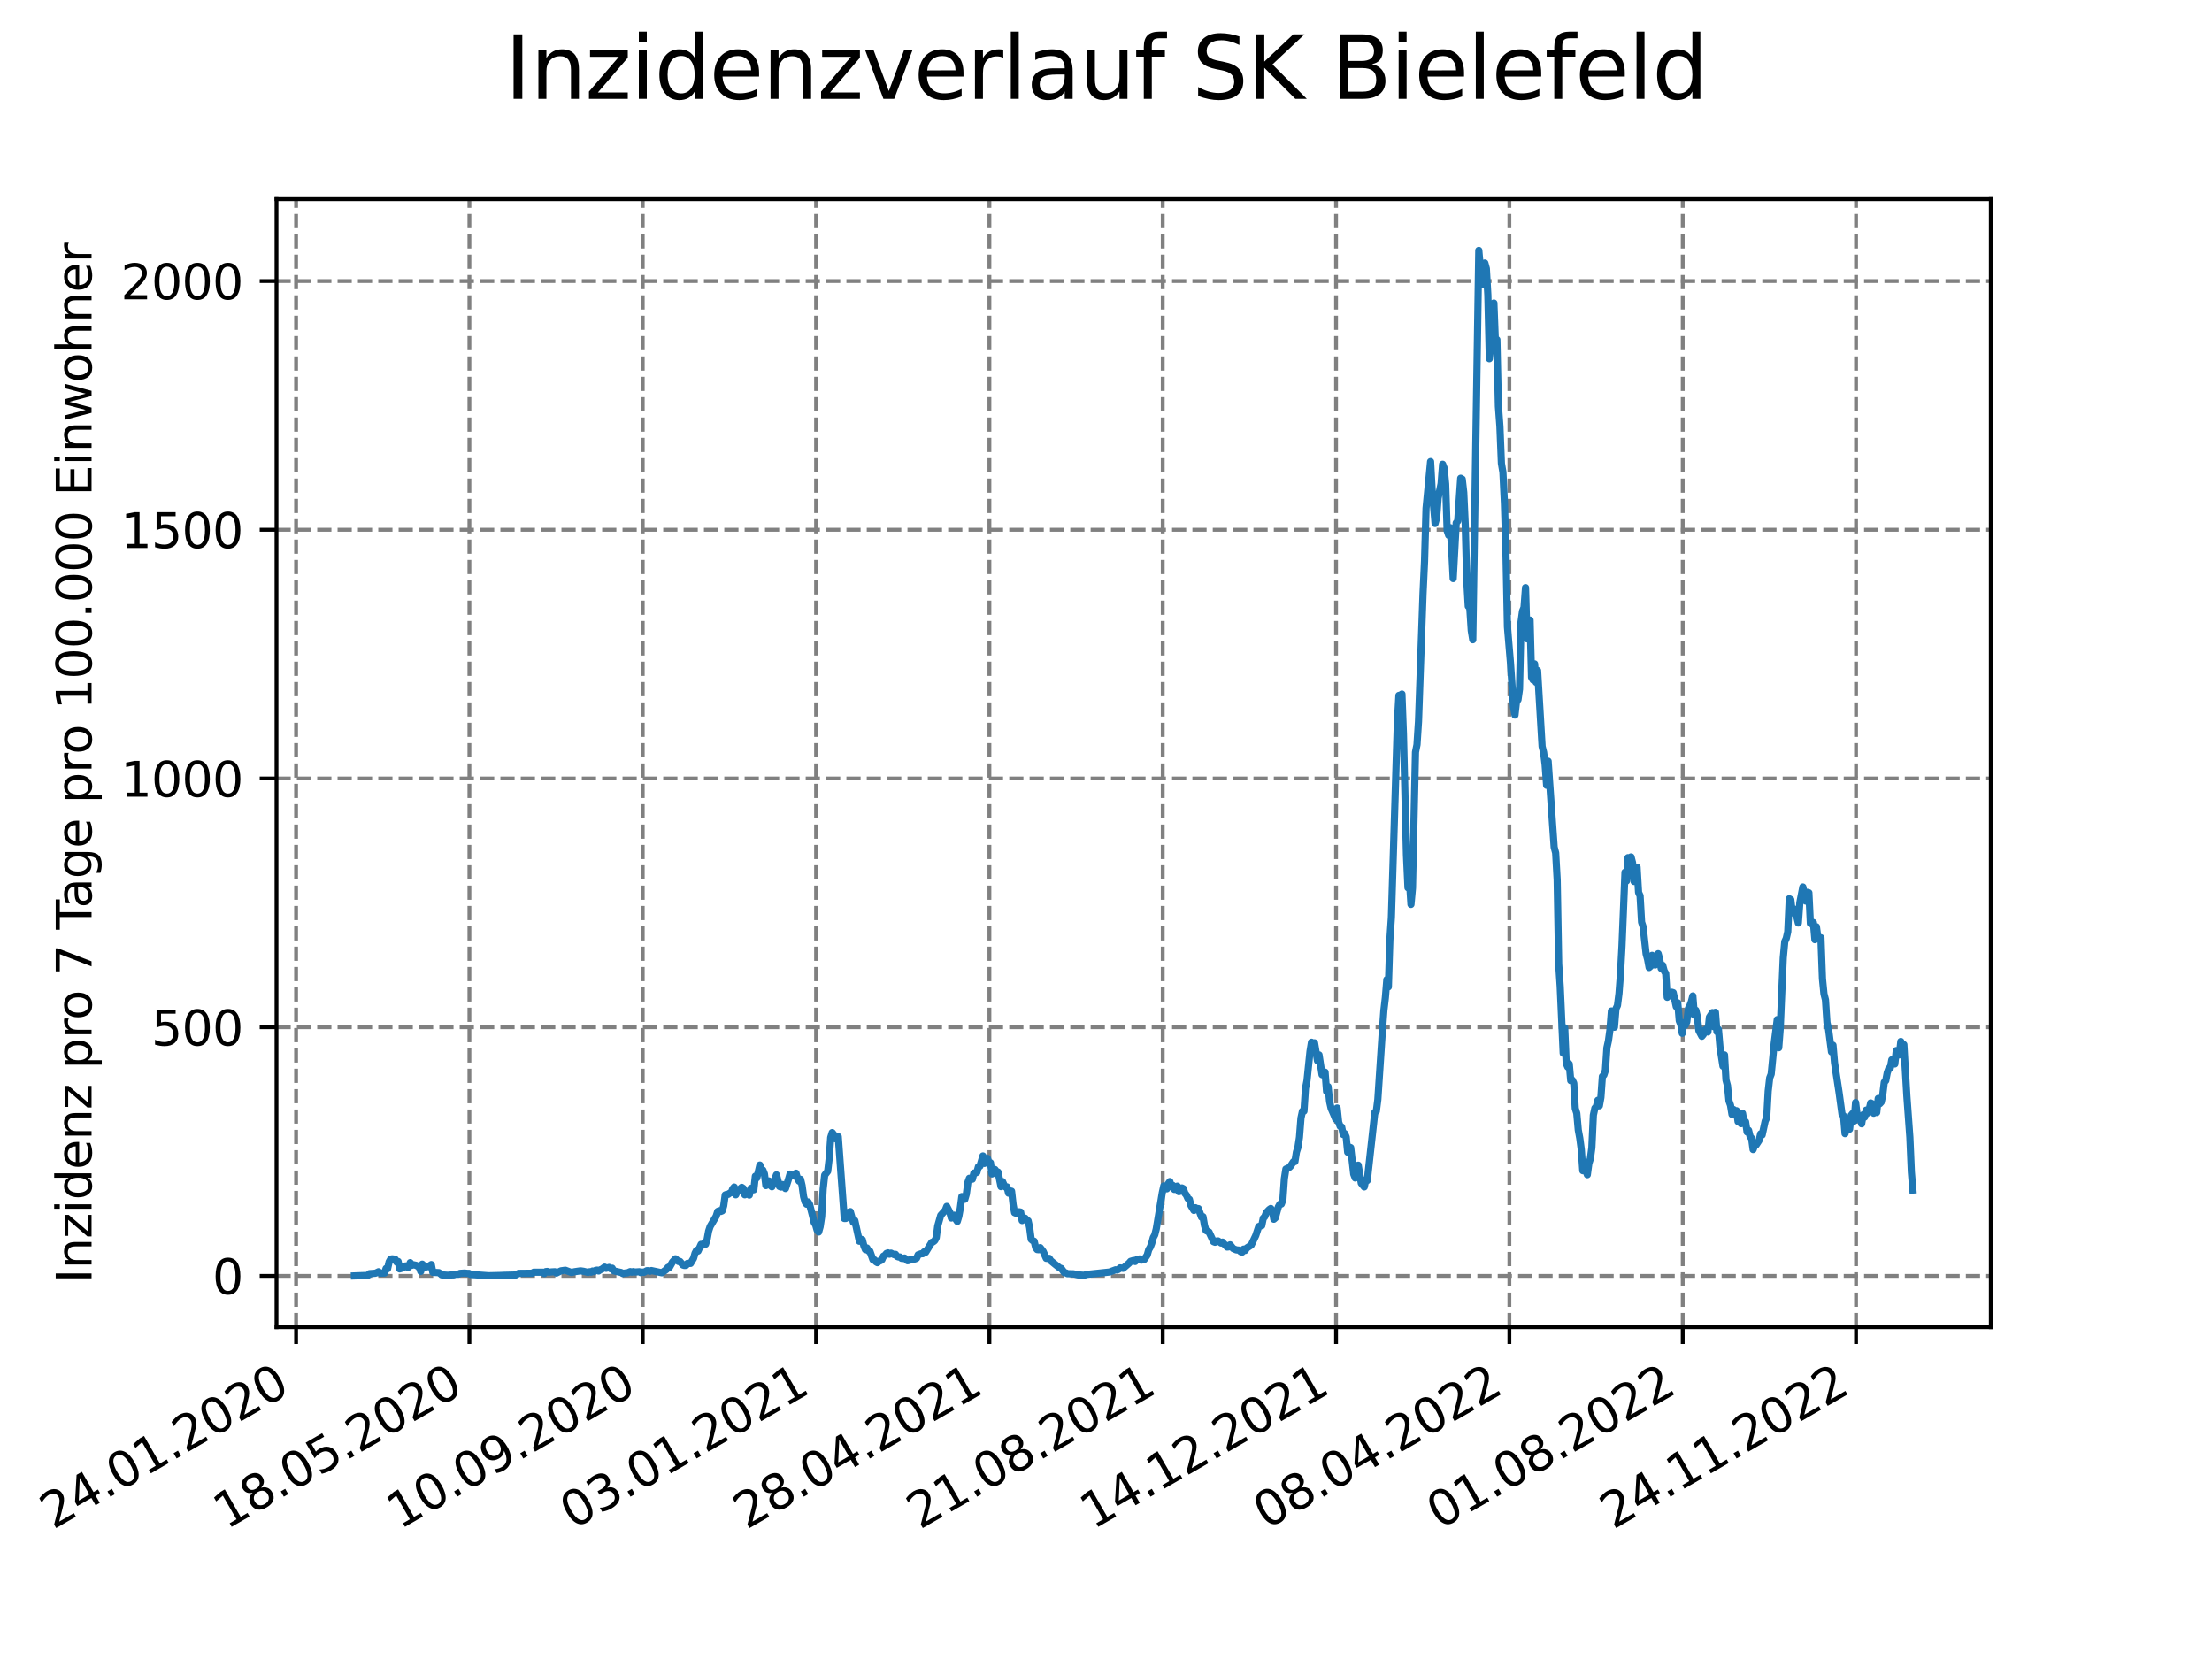 <?xml version="1.0" encoding="utf-8" standalone="no"?>
<!DOCTYPE svg PUBLIC "-//W3C//DTD SVG 1.1//EN"
  "http://www.w3.org/Graphics/SVG/1.1/DTD/svg11.dtd">
<svg xmlns:xlink="http://www.w3.org/1999/xlink" width="460.8pt" height="345.6pt" viewBox="0 0 460.8 345.6" xmlns="http://www.w3.org/2000/svg" version="1.1">
 <defs>
  <style type="text/css">*{stroke-linejoin: round; stroke-linecap: butt}</style>
 </defs>
 <g id="figure_1">
  <g id="patch_1">
   <path d="M 0 345.6 
L 460.8 345.6 
L 460.8 0 
L 0 0 
z
" style="fill: #ffffff"/>
  </g>
  <g id="axes_1">
   <g id="patch_2">
    <path d="M 57.6 276.48 
L 414.72 276.48 
L 414.72 41.472 
L 57.6 41.472 
z
" style="fill: #ffffff"/>
   </g>
   <g id="matplotlib.axis_1">
    <g id="xtick_1">
     <g id="line2d_1">
      <path d="M 61.679 276.48 
L 61.679 41.472 
" clip-path="url(#p3cc0b293af)" style="fill: none; stroke-dasharray: 2.96,1.28; stroke-dashoffset: 0; stroke: #808080; stroke-width: 0.8"/>
     </g>
     <g id="line2d_2">
      <defs>
       <path id="ma37ec5f987" d="M 0 0 
L 0 3.5 
" style="stroke: #000000; stroke-width: 0.8"/>
      </defs>
      <g>
       <use xlink:href="#ma37ec5f987" x="61.679" y="276.48" style="stroke: #000000; stroke-width: 0.8"/>
      </g>
     </g>
     <g id="text_1">
      <!-- 24.01.2020 -->
      <g transform="translate(11.054 318.689) rotate(-30) scale(0.1 -0.1)">
       <defs>
        <path id="DejaVuSans-32" d="M 1228 531 
L 3431 531 
L 3431 0 
L 469 0 
L 469 531 
Q 828 903 1448 1529 
Q 2069 2156 2228 2338 
Q 2531 2678 2651 2914 
Q 2772 3150 2772 3378 
Q 2772 3750 2511 3984 
Q 2250 4219 1831 4219 
Q 1534 4219 1204 4116 
Q 875 4013 500 3803 
L 500 4441 
Q 881 4594 1212 4672 
Q 1544 4750 1819 4750 
Q 2544 4750 2975 4387 
Q 3406 4025 3406 3419 
Q 3406 3131 3298 2873 
Q 3191 2616 2906 2266 
Q 2828 2175 2409 1742 
Q 1991 1309 1228 531 
z
" transform="scale(0.016)"/>
        <path id="DejaVuSans-34" d="M 2419 4116 
L 825 1625 
L 2419 1625 
L 2419 4116 
z
M 2253 4666 
L 3047 4666 
L 3047 1625 
L 3713 1625 
L 3713 1100 
L 3047 1100 
L 3047 0 
L 2419 0 
L 2419 1100 
L 313 1100 
L 313 1709 
L 2253 4666 
z
" transform="scale(0.016)"/>
        <path id="DejaVuSans-2e" d="M 684 794 
L 1344 794 
L 1344 0 
L 684 0 
L 684 794 
z
" transform="scale(0.016)"/>
        <path id="DejaVuSans-30" d="M 2034 4250 
Q 1547 4250 1301 3770 
Q 1056 3291 1056 2328 
Q 1056 1369 1301 889 
Q 1547 409 2034 409 
Q 2525 409 2770 889 
Q 3016 1369 3016 2328 
Q 3016 3291 2770 3770 
Q 2525 4250 2034 4250 
z
M 2034 4750 
Q 2819 4750 3233 4129 
Q 3647 3509 3647 2328 
Q 3647 1150 3233 529 
Q 2819 -91 2034 -91 
Q 1250 -91 836 529 
Q 422 1150 422 2328 
Q 422 3509 836 4129 
Q 1250 4750 2034 4750 
z
" transform="scale(0.016)"/>
        <path id="DejaVuSans-31" d="M 794 531 
L 1825 531 
L 1825 4091 
L 703 3866 
L 703 4441 
L 1819 4666 
L 2450 4666 
L 2450 531 
L 3481 531 
L 3481 0 
L 794 0 
L 794 531 
z
" transform="scale(0.016)"/>
       </defs>
       <use xlink:href="#DejaVuSans-32"/>
       <use xlink:href="#DejaVuSans-34" x="63.623"/>
       <use xlink:href="#DejaVuSans-2e" x="127.246"/>
       <use xlink:href="#DejaVuSans-30" x="159.033"/>
       <use xlink:href="#DejaVuSans-31" x="222.656"/>
       <use xlink:href="#DejaVuSans-2e" x="286.279"/>
       <use xlink:href="#DejaVuSans-32" x="318.066"/>
       <use xlink:href="#DejaVuSans-30" x="381.689"/>
       <use xlink:href="#DejaVuSans-32" x="445.312"/>
       <use xlink:href="#DejaVuSans-30" x="508.936"/>
      </g>
     </g>
    </g>
    <g id="xtick_2">
     <g id="line2d_3">
      <path d="M 97.787 276.48 
L 97.787 41.472 
" clip-path="url(#p3cc0b293af)" style="fill: none; stroke-dasharray: 2.96,1.28; stroke-dashoffset: 0; stroke: #808080; stroke-width: 0.8"/>
     </g>
     <g id="line2d_4">
      <g>
       <use xlink:href="#ma37ec5f987" x="97.787" y="276.48" style="stroke: #000000; stroke-width: 0.8"/>
      </g>
     </g>
     <g id="text_2">
      <!-- 18.05.2020 -->
      <g transform="translate(47.162 318.689) rotate(-30) scale(0.1 -0.1)">
       <defs>
        <path id="DejaVuSans-38" d="M 2034 2216 
Q 1584 2216 1326 1975 
Q 1069 1734 1069 1313 
Q 1069 891 1326 650 
Q 1584 409 2034 409 
Q 2484 409 2743 651 
Q 3003 894 3003 1313 
Q 3003 1734 2745 1975 
Q 2488 2216 2034 2216 
z
M 1403 2484 
Q 997 2584 770 2862 
Q 544 3141 544 3541 
Q 544 4100 942 4425 
Q 1341 4750 2034 4750 
Q 2731 4750 3128 4425 
Q 3525 4100 3525 3541 
Q 3525 3141 3298 2862 
Q 3072 2584 2669 2484 
Q 3125 2378 3379 2068 
Q 3634 1759 3634 1313 
Q 3634 634 3220 271 
Q 2806 -91 2034 -91 
Q 1263 -91 848 271 
Q 434 634 434 1313 
Q 434 1759 690 2068 
Q 947 2378 1403 2484 
z
M 1172 3481 
Q 1172 3119 1398 2916 
Q 1625 2713 2034 2713 
Q 2441 2713 2670 2916 
Q 2900 3119 2900 3481 
Q 2900 3844 2670 4047 
Q 2441 4250 2034 4250 
Q 1625 4250 1398 4047 
Q 1172 3844 1172 3481 
z
" transform="scale(0.016)"/>
        <path id="DejaVuSans-35" d="M 691 4666 
L 3169 4666 
L 3169 4134 
L 1269 4134 
L 1269 2991 
Q 1406 3038 1543 3061 
Q 1681 3084 1819 3084 
Q 2600 3084 3056 2656 
Q 3513 2228 3513 1497 
Q 3513 744 3044 326 
Q 2575 -91 1722 -91 
Q 1428 -91 1123 -41 
Q 819 9 494 109 
L 494 744 
Q 775 591 1075 516 
Q 1375 441 1709 441 
Q 2250 441 2565 725 
Q 2881 1009 2881 1497 
Q 2881 1984 2565 2268 
Q 2250 2553 1709 2553 
Q 1456 2553 1204 2497 
Q 953 2441 691 2322 
L 691 4666 
z
" transform="scale(0.016)"/>
       </defs>
       <use xlink:href="#DejaVuSans-31"/>
       <use xlink:href="#DejaVuSans-38" x="63.623"/>
       <use xlink:href="#DejaVuSans-2e" x="127.246"/>
       <use xlink:href="#DejaVuSans-30" x="159.033"/>
       <use xlink:href="#DejaVuSans-35" x="222.656"/>
       <use xlink:href="#DejaVuSans-2e" x="286.279"/>
       <use xlink:href="#DejaVuSans-32" x="318.066"/>
       <use xlink:href="#DejaVuSans-30" x="381.689"/>
       <use xlink:href="#DejaVuSans-32" x="445.312"/>
       <use xlink:href="#DejaVuSans-30" x="508.936"/>
      </g>
     </g>
    </g>
    <g id="xtick_3">
     <g id="line2d_5">
      <path d="M 133.894 276.48 
L 133.894 41.472 
" clip-path="url(#p3cc0b293af)" style="fill: none; stroke-dasharray: 2.96,1.28; stroke-dashoffset: 0; stroke: #808080; stroke-width: 0.8"/>
     </g>
     <g id="line2d_6">
      <g>
       <use xlink:href="#ma37ec5f987" x="133.894" y="276.48" style="stroke: #000000; stroke-width: 0.8"/>
      </g>
     </g>
     <g id="text_3">
      <!-- 10.09.2020 -->
      <g transform="translate(83.269 318.689) rotate(-30) scale(0.1 -0.1)">
       <defs>
        <path id="DejaVuSans-39" d="M 703 97 
L 703 672 
Q 941 559 1184 500 
Q 1428 441 1663 441 
Q 2288 441 2617 861 
Q 2947 1281 2994 2138 
Q 2813 1869 2534 1725 
Q 2256 1581 1919 1581 
Q 1219 1581 811 2004 
Q 403 2428 403 3163 
Q 403 3881 828 4315 
Q 1253 4750 1959 4750 
Q 2769 4750 3195 4129 
Q 3622 3509 3622 2328 
Q 3622 1225 3098 567 
Q 2575 -91 1691 -91 
Q 1453 -91 1209 -44 
Q 966 3 703 97 
z
M 1959 2075 
Q 2384 2075 2632 2365 
Q 2881 2656 2881 3163 
Q 2881 3666 2632 3958 
Q 2384 4250 1959 4250 
Q 1534 4250 1286 3958 
Q 1038 3666 1038 3163 
Q 1038 2656 1286 2365 
Q 1534 2075 1959 2075 
z
" transform="scale(0.016)"/>
       </defs>
       <use xlink:href="#DejaVuSans-31"/>
       <use xlink:href="#DejaVuSans-30" x="63.623"/>
       <use xlink:href="#DejaVuSans-2e" x="127.246"/>
       <use xlink:href="#DejaVuSans-30" x="159.033"/>
       <use xlink:href="#DejaVuSans-39" x="222.656"/>
       <use xlink:href="#DejaVuSans-2e" x="286.279"/>
       <use xlink:href="#DejaVuSans-32" x="318.066"/>
       <use xlink:href="#DejaVuSans-30" x="381.689"/>
       <use xlink:href="#DejaVuSans-32" x="445.312"/>
       <use xlink:href="#DejaVuSans-30" x="508.936"/>
      </g>
     </g>
    </g>
    <g id="xtick_4">
     <g id="line2d_7">
      <path d="M 170.002 276.48 
L 170.002 41.472 
" clip-path="url(#p3cc0b293af)" style="fill: none; stroke-dasharray: 2.96,1.28; stroke-dashoffset: 0; stroke: #808080; stroke-width: 0.8"/>
     </g>
     <g id="line2d_8">
      <g>
       <use xlink:href="#ma37ec5f987" x="170.002" y="276.48" style="stroke: #000000; stroke-width: 0.8"/>
      </g>
     </g>
     <g id="text_4">
      <!-- 03.01.2021 -->
      <g transform="translate(119.377 318.689) rotate(-30) scale(0.1 -0.1)">
       <defs>
        <path id="DejaVuSans-33" d="M 2597 2516 
Q 3050 2419 3304 2112 
Q 3559 1806 3559 1356 
Q 3559 666 3084 287 
Q 2609 -91 1734 -91 
Q 1441 -91 1130 -33 
Q 819 25 488 141 
L 488 750 
Q 750 597 1062 519 
Q 1375 441 1716 441 
Q 2309 441 2620 675 
Q 2931 909 2931 1356 
Q 2931 1769 2642 2001 
Q 2353 2234 1838 2234 
L 1294 2234 
L 1294 2753 
L 1863 2753 
Q 2328 2753 2575 2939 
Q 2822 3125 2822 3475 
Q 2822 3834 2567 4026 
Q 2313 4219 1838 4219 
Q 1578 4219 1281 4162 
Q 984 4106 628 3988 
L 628 4550 
Q 988 4650 1302 4700 
Q 1616 4750 1894 4750 
Q 2613 4750 3031 4423 
Q 3450 4097 3450 3541 
Q 3450 3153 3228 2886 
Q 3006 2619 2597 2516 
z
" transform="scale(0.016)"/>
       </defs>
       <use xlink:href="#DejaVuSans-30"/>
       <use xlink:href="#DejaVuSans-33" x="63.623"/>
       <use xlink:href="#DejaVuSans-2e" x="127.246"/>
       <use xlink:href="#DejaVuSans-30" x="159.033"/>
       <use xlink:href="#DejaVuSans-31" x="222.656"/>
       <use xlink:href="#DejaVuSans-2e" x="286.279"/>
       <use xlink:href="#DejaVuSans-32" x="318.066"/>
       <use xlink:href="#DejaVuSans-30" x="381.689"/>
       <use xlink:href="#DejaVuSans-32" x="445.312"/>
       <use xlink:href="#DejaVuSans-31" x="508.936"/>
      </g>
     </g>
    </g>
    <g id="xtick_5">
     <g id="line2d_9">
      <path d="M 206.11 276.48 
L 206.11 41.472 
" clip-path="url(#p3cc0b293af)" style="fill: none; stroke-dasharray: 2.96,1.28; stroke-dashoffset: 0; stroke: #808080; stroke-width: 0.8"/>
     </g>
     <g id="line2d_10">
      <g>
       <use xlink:href="#ma37ec5f987" x="206.11" y="276.48" style="stroke: #000000; stroke-width: 0.8"/>
      </g>
     </g>
     <g id="text_5">
      <!-- 28.04.2021 -->
      <g transform="translate(155.484 318.689) rotate(-30) scale(0.1 -0.1)">
       <use xlink:href="#DejaVuSans-32"/>
       <use xlink:href="#DejaVuSans-38" x="63.623"/>
       <use xlink:href="#DejaVuSans-2e" x="127.246"/>
       <use xlink:href="#DejaVuSans-30" x="159.033"/>
       <use xlink:href="#DejaVuSans-34" x="222.656"/>
       <use xlink:href="#DejaVuSans-2e" x="286.279"/>
       <use xlink:href="#DejaVuSans-32" x="318.066"/>
       <use xlink:href="#DejaVuSans-30" x="381.689"/>
       <use xlink:href="#DejaVuSans-32" x="445.312"/>
       <use xlink:href="#DejaVuSans-31" x="508.936"/>
      </g>
     </g>
    </g>
    <g id="xtick_6">
     <g id="line2d_11">
      <path d="M 242.217 276.48 
L 242.217 41.472 
" clip-path="url(#p3cc0b293af)" style="fill: none; stroke-dasharray: 2.96,1.28; stroke-dashoffset: 0; stroke: #808080; stroke-width: 0.8"/>
     </g>
     <g id="line2d_12">
      <g>
       <use xlink:href="#ma37ec5f987" x="242.217" y="276.48" style="stroke: #000000; stroke-width: 0.8"/>
      </g>
     </g>
     <g id="text_6">
      <!-- 21.08.2021 -->
      <g transform="translate(191.592 318.689) rotate(-30) scale(0.1 -0.1)">
       <use xlink:href="#DejaVuSans-32"/>
       <use xlink:href="#DejaVuSans-31" x="63.623"/>
       <use xlink:href="#DejaVuSans-2e" x="127.246"/>
       <use xlink:href="#DejaVuSans-30" x="159.033"/>
       <use xlink:href="#DejaVuSans-38" x="222.656"/>
       <use xlink:href="#DejaVuSans-2e" x="286.279"/>
       <use xlink:href="#DejaVuSans-32" x="318.066"/>
       <use xlink:href="#DejaVuSans-30" x="381.689"/>
       <use xlink:href="#DejaVuSans-32" x="445.312"/>
       <use xlink:href="#DejaVuSans-31" x="508.936"/>
      </g>
     </g>
    </g>
    <g id="xtick_7">
     <g id="line2d_13">
      <path d="M 278.325 276.48 
L 278.325 41.472 
" clip-path="url(#p3cc0b293af)" style="fill: none; stroke-dasharray: 2.96,1.28; stroke-dashoffset: 0; stroke: #808080; stroke-width: 0.8"/>
     </g>
     <g id="line2d_14">
      <g>
       <use xlink:href="#ma37ec5f987" x="278.325" y="276.48" style="stroke: #000000; stroke-width: 0.8"/>
      </g>
     </g>
     <g id="text_7">
      <!-- 14.12.2021 -->
      <g transform="translate(227.7 318.689) rotate(-30) scale(0.1 -0.1)">
       <use xlink:href="#DejaVuSans-31"/>
       <use xlink:href="#DejaVuSans-34" x="63.623"/>
       <use xlink:href="#DejaVuSans-2e" x="127.246"/>
       <use xlink:href="#DejaVuSans-31" x="159.033"/>
       <use xlink:href="#DejaVuSans-32" x="222.656"/>
       <use xlink:href="#DejaVuSans-2e" x="286.279"/>
       <use xlink:href="#DejaVuSans-32" x="318.066"/>
       <use xlink:href="#DejaVuSans-30" x="381.689"/>
       <use xlink:href="#DejaVuSans-32" x="445.312"/>
       <use xlink:href="#DejaVuSans-31" x="508.936"/>
      </g>
     </g>
    </g>
    <g id="xtick_8">
     <g id="line2d_15">
      <path d="M 314.432 276.48 
L 314.432 41.472 
" clip-path="url(#p3cc0b293af)" style="fill: none; stroke-dasharray: 2.96,1.28; stroke-dashoffset: 0; stroke: #808080; stroke-width: 0.8"/>
     </g>
     <g id="line2d_16">
      <g>
       <use xlink:href="#ma37ec5f987" x="314.432" y="276.48" style="stroke: #000000; stroke-width: 0.8"/>
      </g>
     </g>
     <g id="text_8">
      <!-- 08.04.2022 -->
      <g transform="translate(263.807 318.689) rotate(-30) scale(0.1 -0.1)">
       <use xlink:href="#DejaVuSans-30"/>
       <use xlink:href="#DejaVuSans-38" x="63.623"/>
       <use xlink:href="#DejaVuSans-2e" x="127.246"/>
       <use xlink:href="#DejaVuSans-30" x="159.033"/>
       <use xlink:href="#DejaVuSans-34" x="222.656"/>
       <use xlink:href="#DejaVuSans-2e" x="286.279"/>
       <use xlink:href="#DejaVuSans-32" x="318.066"/>
       <use xlink:href="#DejaVuSans-30" x="381.689"/>
       <use xlink:href="#DejaVuSans-32" x="445.312"/>
       <use xlink:href="#DejaVuSans-32" x="508.936"/>
      </g>
     </g>
    </g>
    <g id="xtick_9">
     <g id="line2d_17">
      <path d="M 350.54 276.48 
L 350.54 41.472 
" clip-path="url(#p3cc0b293af)" style="fill: none; stroke-dasharray: 2.96,1.28; stroke-dashoffset: 0; stroke: #808080; stroke-width: 0.8"/>
     </g>
     <g id="line2d_18">
      <g>
       <use xlink:href="#ma37ec5f987" x="350.54" y="276.48" style="stroke: #000000; stroke-width: 0.8"/>
      </g>
     </g>
     <g id="text_9">
      <!-- 01.08.2022 -->
      <g transform="translate(299.915 318.689) rotate(-30) scale(0.1 -0.1)">
       <use xlink:href="#DejaVuSans-30"/>
       <use xlink:href="#DejaVuSans-31" x="63.623"/>
       <use xlink:href="#DejaVuSans-2e" x="127.246"/>
       <use xlink:href="#DejaVuSans-30" x="159.033"/>
       <use xlink:href="#DejaVuSans-38" x="222.656"/>
       <use xlink:href="#DejaVuSans-2e" x="286.279"/>
       <use xlink:href="#DejaVuSans-32" x="318.066"/>
       <use xlink:href="#DejaVuSans-30" x="381.689"/>
       <use xlink:href="#DejaVuSans-32" x="445.312"/>
       <use xlink:href="#DejaVuSans-32" x="508.936"/>
      </g>
     </g>
    </g>
    <g id="xtick_10">
     <g id="line2d_19">
      <path d="M 386.648 276.48 
L 386.648 41.472 
" clip-path="url(#p3cc0b293af)" style="fill: none; stroke-dasharray: 2.96,1.28; stroke-dashoffset: 0; stroke: #808080; stroke-width: 0.8"/>
     </g>
     <g id="line2d_20">
      <g>
       <use xlink:href="#ma37ec5f987" x="386.648" y="276.48" style="stroke: #000000; stroke-width: 0.8"/>
      </g>
     </g>
     <g id="text_10">
      <!-- 24.11.2022 -->
      <g transform="translate(336.022 318.689) rotate(-30) scale(0.1 -0.1)">
       <use xlink:href="#DejaVuSans-32"/>
       <use xlink:href="#DejaVuSans-34" x="63.623"/>
       <use xlink:href="#DejaVuSans-2e" x="127.246"/>
       <use xlink:href="#DejaVuSans-31" x="159.033"/>
       <use xlink:href="#DejaVuSans-31" x="222.656"/>
       <use xlink:href="#DejaVuSans-2e" x="286.279"/>
       <use xlink:href="#DejaVuSans-32" x="318.066"/>
       <use xlink:href="#DejaVuSans-30" x="381.689"/>
       <use xlink:href="#DejaVuSans-32" x="445.312"/>
       <use xlink:href="#DejaVuSans-32" x="508.936"/>
      </g>
     </g>
    </g>
   </g>
   <g id="matplotlib.axis_2">
    <g id="ytick_1">
     <g id="line2d_21">
      <path d="M 57.6 265.798 
L 414.72 265.798 
" clip-path="url(#p3cc0b293af)" style="fill: none; stroke-dasharray: 2.96,1.28; stroke-dashoffset: 0; stroke: #808080; stroke-width: 0.8"/>
     </g>
     <g id="line2d_22">
      <defs>
       <path id="me26fec4907" d="M 0 0 
L -3.5 0 
" style="stroke: #000000; stroke-width: 0.8"/>
      </defs>
      <g>
       <use xlink:href="#me26fec4907" x="57.6" y="265.798" style="stroke: #000000; stroke-width: 0.8"/>
      </g>
     </g>
     <g id="text_11">
      <!-- 0 -->
      <g transform="translate(44.237 269.597) scale(0.1 -0.1)">
       <use xlink:href="#DejaVuSans-30"/>
      </g>
     </g>
    </g>
    <g id="ytick_2">
     <g id="line2d_23">
      <path d="M 57.6 213.985 
L 414.72 213.985 
" clip-path="url(#p3cc0b293af)" style="fill: none; stroke-dasharray: 2.96,1.28; stroke-dashoffset: 0; stroke: #808080; stroke-width: 0.8"/>
     </g>
     <g id="line2d_24">
      <g>
       <use xlink:href="#me26fec4907" x="57.6" y="213.985" style="stroke: #000000; stroke-width: 0.8"/>
      </g>
     </g>
     <g id="text_12">
      <!-- 500 -->
      <g transform="translate(31.512 217.784) scale(0.1 -0.1)">
       <use xlink:href="#DejaVuSans-35"/>
       <use xlink:href="#DejaVuSans-30" x="63.623"/>
       <use xlink:href="#DejaVuSans-30" x="127.246"/>
      </g>
     </g>
    </g>
    <g id="ytick_3">
     <g id="line2d_25">
      <path d="M 57.6 162.171 
L 414.72 162.171 
" clip-path="url(#p3cc0b293af)" style="fill: none; stroke-dasharray: 2.96,1.28; stroke-dashoffset: 0; stroke: #808080; stroke-width: 0.8"/>
     </g>
     <g id="line2d_26">
      <g>
       <use xlink:href="#me26fec4907" x="57.6" y="162.171" style="stroke: #000000; stroke-width: 0.8"/>
      </g>
     </g>
     <g id="text_13">
      <!-- 1000 -->
      <g transform="translate(25.15 165.971) scale(0.1 -0.1)">
       <use xlink:href="#DejaVuSans-31"/>
       <use xlink:href="#DejaVuSans-30" x="63.623"/>
       <use xlink:href="#DejaVuSans-30" x="127.246"/>
       <use xlink:href="#DejaVuSans-30" x="190.869"/>
      </g>
     </g>
    </g>
    <g id="ytick_4">
     <g id="line2d_27">
      <path d="M 57.6 110.358 
L 414.72 110.358 
" clip-path="url(#p3cc0b293af)" style="fill: none; stroke-dasharray: 2.96,1.28; stroke-dashoffset: 0; stroke: #808080; stroke-width: 0.8"/>
     </g>
     <g id="line2d_28">
      <g>
       <use xlink:href="#me26fec4907" x="57.6" y="110.358" style="stroke: #000000; stroke-width: 0.8"/>
      </g>
     </g>
     <g id="text_14">
      <!-- 1500 -->
      <g transform="translate(25.15 114.157) scale(0.1 -0.1)">
       <use xlink:href="#DejaVuSans-31"/>
       <use xlink:href="#DejaVuSans-35" x="63.623"/>
       <use xlink:href="#DejaVuSans-30" x="127.246"/>
       <use xlink:href="#DejaVuSans-30" x="190.869"/>
      </g>
     </g>
    </g>
    <g id="ytick_5">
     <g id="line2d_29">
      <path d="M 57.6 58.545 
L 414.72 58.545 
" clip-path="url(#p3cc0b293af)" style="fill: none; stroke-dasharray: 2.96,1.28; stroke-dashoffset: 0; stroke: #808080; stroke-width: 0.8"/>
     </g>
     <g id="line2d_30">
      <g>
       <use xlink:href="#me26fec4907" x="57.6" y="58.545" style="stroke: #000000; stroke-width: 0.8"/>
      </g>
     </g>
     <g id="text_15">
      <!-- 2000 -->
      <g transform="translate(25.15 62.344) scale(0.1 -0.1)">
       <use xlink:href="#DejaVuSans-32"/>
       <use xlink:href="#DejaVuSans-30" x="63.623"/>
       <use xlink:href="#DejaVuSans-30" x="127.246"/>
       <use xlink:href="#DejaVuSans-30" x="190.869"/>
      </g>
     </g>
    </g>
    <g id="text_16">
     <!-- Inzidenz pro 7 Tage pro 100.000 Einwohner -->
     <g transform="translate(19.07 267.301) rotate(-90) scale(0.1 -0.1)">
      <defs>
       <path id="DejaVuSans-49" d="M 628 4666 
L 1259 4666 
L 1259 0 
L 628 0 
L 628 4666 
z
" transform="scale(0.016)"/>
       <path id="DejaVuSans-6e" d="M 3513 2113 
L 3513 0 
L 2938 0 
L 2938 2094 
Q 2938 2591 2744 2837 
Q 2550 3084 2163 3084 
Q 1697 3084 1428 2787 
Q 1159 2491 1159 1978 
L 1159 0 
L 581 0 
L 581 3500 
L 1159 3500 
L 1159 2956 
Q 1366 3272 1645 3428 
Q 1925 3584 2291 3584 
Q 2894 3584 3203 3211 
Q 3513 2838 3513 2113 
z
" transform="scale(0.016)"/>
       <path id="DejaVuSans-7a" d="M 353 3500 
L 3084 3500 
L 3084 2975 
L 922 459 
L 3084 459 
L 3084 0 
L 275 0 
L 275 525 
L 2438 3041 
L 353 3041 
L 353 3500 
z
" transform="scale(0.016)"/>
       <path id="DejaVuSans-69" d="M 603 3500 
L 1178 3500 
L 1178 0 
L 603 0 
L 603 3500 
z
M 603 4863 
L 1178 4863 
L 1178 4134 
L 603 4134 
L 603 4863 
z
" transform="scale(0.016)"/>
       <path id="DejaVuSans-64" d="M 2906 2969 
L 2906 4863 
L 3481 4863 
L 3481 0 
L 2906 0 
L 2906 525 
Q 2725 213 2448 61 
Q 2172 -91 1784 -91 
Q 1150 -91 751 415 
Q 353 922 353 1747 
Q 353 2572 751 3078 
Q 1150 3584 1784 3584 
Q 2172 3584 2448 3432 
Q 2725 3281 2906 2969 
z
M 947 1747 
Q 947 1113 1208 752 
Q 1469 391 1925 391 
Q 2381 391 2643 752 
Q 2906 1113 2906 1747 
Q 2906 2381 2643 2742 
Q 2381 3103 1925 3103 
Q 1469 3103 1208 2742 
Q 947 2381 947 1747 
z
" transform="scale(0.016)"/>
       <path id="DejaVuSans-65" d="M 3597 1894 
L 3597 1613 
L 953 1613 
Q 991 1019 1311 708 
Q 1631 397 2203 397 
Q 2534 397 2845 478 
Q 3156 559 3463 722 
L 3463 178 
Q 3153 47 2828 -22 
Q 2503 -91 2169 -91 
Q 1331 -91 842 396 
Q 353 884 353 1716 
Q 353 2575 817 3079 
Q 1281 3584 2069 3584 
Q 2775 3584 3186 3129 
Q 3597 2675 3597 1894 
z
M 3022 2063 
Q 3016 2534 2758 2815 
Q 2500 3097 2075 3097 
Q 1594 3097 1305 2825 
Q 1016 2553 972 2059 
L 3022 2063 
z
" transform="scale(0.016)"/>
       <path id="DejaVuSans-20" transform="scale(0.016)"/>
       <path id="DejaVuSans-70" d="M 1159 525 
L 1159 -1331 
L 581 -1331 
L 581 3500 
L 1159 3500 
L 1159 2969 
Q 1341 3281 1617 3432 
Q 1894 3584 2278 3584 
Q 2916 3584 3314 3078 
Q 3713 2572 3713 1747 
Q 3713 922 3314 415 
Q 2916 -91 2278 -91 
Q 1894 -91 1617 61 
Q 1341 213 1159 525 
z
M 3116 1747 
Q 3116 2381 2855 2742 
Q 2594 3103 2138 3103 
Q 1681 3103 1420 2742 
Q 1159 2381 1159 1747 
Q 1159 1113 1420 752 
Q 1681 391 2138 391 
Q 2594 391 2855 752 
Q 3116 1113 3116 1747 
z
" transform="scale(0.016)"/>
       <path id="DejaVuSans-72" d="M 2631 2963 
Q 2534 3019 2420 3045 
Q 2306 3072 2169 3072 
Q 1681 3072 1420 2755 
Q 1159 2438 1159 1844 
L 1159 0 
L 581 0 
L 581 3500 
L 1159 3500 
L 1159 2956 
Q 1341 3275 1631 3429 
Q 1922 3584 2338 3584 
Q 2397 3584 2469 3576 
Q 2541 3569 2628 3553 
L 2631 2963 
z
" transform="scale(0.016)"/>
       <path id="DejaVuSans-6f" d="M 1959 3097 
Q 1497 3097 1228 2736 
Q 959 2375 959 1747 
Q 959 1119 1226 758 
Q 1494 397 1959 397 
Q 2419 397 2687 759 
Q 2956 1122 2956 1747 
Q 2956 2369 2687 2733 
Q 2419 3097 1959 3097 
z
M 1959 3584 
Q 2709 3584 3137 3096 
Q 3566 2609 3566 1747 
Q 3566 888 3137 398 
Q 2709 -91 1959 -91 
Q 1206 -91 779 398 
Q 353 888 353 1747 
Q 353 2609 779 3096 
Q 1206 3584 1959 3584 
z
" transform="scale(0.016)"/>
       <path id="DejaVuSans-37" d="M 525 4666 
L 3525 4666 
L 3525 4397 
L 1831 0 
L 1172 0 
L 2766 4134 
L 525 4134 
L 525 4666 
z
" transform="scale(0.016)"/>
       <path id="DejaVuSans-54" d="M -19 4666 
L 3928 4666 
L 3928 4134 
L 2272 4134 
L 2272 0 
L 1638 0 
L 1638 4134 
L -19 4134 
L -19 4666 
z
" transform="scale(0.016)"/>
       <path id="DejaVuSans-61" d="M 2194 1759 
Q 1497 1759 1228 1600 
Q 959 1441 959 1056 
Q 959 750 1161 570 
Q 1363 391 1709 391 
Q 2188 391 2477 730 
Q 2766 1069 2766 1631 
L 2766 1759 
L 2194 1759 
z
M 3341 1997 
L 3341 0 
L 2766 0 
L 2766 531 
Q 2569 213 2275 61 
Q 1981 -91 1556 -91 
Q 1019 -91 701 211 
Q 384 513 384 1019 
Q 384 1609 779 1909 
Q 1175 2209 1959 2209 
L 2766 2209 
L 2766 2266 
Q 2766 2663 2505 2880 
Q 2244 3097 1772 3097 
Q 1472 3097 1187 3025 
Q 903 2953 641 2809 
L 641 3341 
Q 956 3463 1253 3523 
Q 1550 3584 1831 3584 
Q 2591 3584 2966 3190 
Q 3341 2797 3341 1997 
z
" transform="scale(0.016)"/>
       <path id="DejaVuSans-67" d="M 2906 1791 
Q 2906 2416 2648 2759 
Q 2391 3103 1925 3103 
Q 1463 3103 1205 2759 
Q 947 2416 947 1791 
Q 947 1169 1205 825 
Q 1463 481 1925 481 
Q 2391 481 2648 825 
Q 2906 1169 2906 1791 
z
M 3481 434 
Q 3481 -459 3084 -895 
Q 2688 -1331 1869 -1331 
Q 1566 -1331 1297 -1286 
Q 1028 -1241 775 -1147 
L 775 -588 
Q 1028 -725 1275 -790 
Q 1522 -856 1778 -856 
Q 2344 -856 2625 -561 
Q 2906 -266 2906 331 
L 2906 616 
Q 2728 306 2450 153 
Q 2172 0 1784 0 
Q 1141 0 747 490 
Q 353 981 353 1791 
Q 353 2603 747 3093 
Q 1141 3584 1784 3584 
Q 2172 3584 2450 3431 
Q 2728 3278 2906 2969 
L 2906 3500 
L 3481 3500 
L 3481 434 
z
" transform="scale(0.016)"/>
       <path id="DejaVuSans-45" d="M 628 4666 
L 3578 4666 
L 3578 4134 
L 1259 4134 
L 1259 2753 
L 3481 2753 
L 3481 2222 
L 1259 2222 
L 1259 531 
L 3634 531 
L 3634 0 
L 628 0 
L 628 4666 
z
" transform="scale(0.016)"/>
       <path id="DejaVuSans-77" d="M 269 3500 
L 844 3500 
L 1563 769 
L 2278 3500 
L 2956 3500 
L 3675 769 
L 4391 3500 
L 4966 3500 
L 4050 0 
L 3372 0 
L 2619 2869 
L 1863 0 
L 1184 0 
L 269 3500 
z
" transform="scale(0.016)"/>
       <path id="DejaVuSans-68" d="M 3513 2113 
L 3513 0 
L 2938 0 
L 2938 2094 
Q 2938 2591 2744 2837 
Q 2550 3084 2163 3084 
Q 1697 3084 1428 2787 
Q 1159 2491 1159 1978 
L 1159 0 
L 581 0 
L 581 4863 
L 1159 4863 
L 1159 2956 
Q 1366 3272 1645 3428 
Q 1925 3584 2291 3584 
Q 2894 3584 3203 3211 
Q 3513 2838 3513 2113 
z
" transform="scale(0.016)"/>
      </defs>
      <use xlink:href="#DejaVuSans-49"/>
      <use xlink:href="#DejaVuSans-6e" x="29.492"/>
      <use xlink:href="#DejaVuSans-7a" x="92.871"/>
      <use xlink:href="#DejaVuSans-69" x="145.361"/>
      <use xlink:href="#DejaVuSans-64" x="173.145"/>
      <use xlink:href="#DejaVuSans-65" x="236.621"/>
      <use xlink:href="#DejaVuSans-6e" x="298.145"/>
      <use xlink:href="#DejaVuSans-7a" x="361.523"/>
      <use xlink:href="#DejaVuSans-20" x="414.014"/>
      <use xlink:href="#DejaVuSans-70" x="445.801"/>
      <use xlink:href="#DejaVuSans-72" x="509.277"/>
      <use xlink:href="#DejaVuSans-6f" x="548.141"/>
      <use xlink:href="#DejaVuSans-20" x="609.322"/>
      <use xlink:href="#DejaVuSans-37" x="641.109"/>
      <use xlink:href="#DejaVuSans-20" x="704.732"/>
      <use xlink:href="#DejaVuSans-54" x="736.52"/>
      <use xlink:href="#DejaVuSans-61" x="781.104"/>
      <use xlink:href="#DejaVuSans-67" x="842.383"/>
      <use xlink:href="#DejaVuSans-65" x="905.859"/>
      <use xlink:href="#DejaVuSans-20" x="967.383"/>
      <use xlink:href="#DejaVuSans-70" x="999.17"/>
      <use xlink:href="#DejaVuSans-72" x="1062.646"/>
      <use xlink:href="#DejaVuSans-6f" x="1101.51"/>
      <use xlink:href="#DejaVuSans-20" x="1162.691"/>
      <use xlink:href="#DejaVuSans-31" x="1194.479"/>
      <use xlink:href="#DejaVuSans-30" x="1258.102"/>
      <use xlink:href="#DejaVuSans-30" x="1321.725"/>
      <use xlink:href="#DejaVuSans-2e" x="1385.348"/>
      <use xlink:href="#DejaVuSans-30" x="1417.135"/>
      <use xlink:href="#DejaVuSans-30" x="1480.758"/>
      <use xlink:href="#DejaVuSans-30" x="1544.381"/>
      <use xlink:href="#DejaVuSans-20" x="1608.004"/>
      <use xlink:href="#DejaVuSans-45" x="1639.791"/>
      <use xlink:href="#DejaVuSans-69" x="1702.975"/>
      <use xlink:href="#DejaVuSans-6e" x="1730.758"/>
      <use xlink:href="#DejaVuSans-77" x="1794.137"/>
      <use xlink:href="#DejaVuSans-6f" x="1875.924"/>
      <use xlink:href="#DejaVuSans-68" x="1937.105"/>
      <use xlink:href="#DejaVuSans-6e" x="2000.484"/>
      <use xlink:href="#DejaVuSans-65" x="2063.863"/>
      <use xlink:href="#DejaVuSans-72" x="2125.387"/>
     </g>
    </g>
   </g>
   <g id="line2d_31">
    <path d="M 73.833 265.798 
L 76.345 265.705 
L 76.659 265.674 
L 76.973 265.333 
L 78.228 265.24 
L 78.856 264.93 
L 79.17 265.24 
L 80.112 265.209 
L 80.426 264.247 
L 80.74 264.309 
L 81.054 262.883 
L 81.368 262.325 
L 81.682 262.232 
L 82.31 262.325 
L 82.624 262.914 
L 82.938 262.79 
L 83.252 264.34 
L 83.88 264.154 
L 84.194 263.813 
L 84.508 263.72 
L 84.822 263.968 
L 85.136 263.968 
L 85.45 263.038 
L 85.764 263.596 
L 86.078 263.472 
L 86.706 263.596 
L 87.334 263.999 
L 87.648 264.868 
L 87.962 263.348 
L 88.59 263.999 
L 88.904 263.875 
L 89.218 263.875 
L 89.846 263.441 
L 90.16 265.054 
L 91.416 265.116 
L 92.044 265.581 
L 93.299 265.674 
L 94.241 265.581 
L 94.555 265.581 
L 94.869 265.457 
L 95.497 265.457 
L 95.811 265.271 
L 96.753 265.209 
L 97.381 265.271 
L 97.695 265.271 
L 98.009 265.488 
L 101.777 265.767 
L 104.289 265.705 
L 104.917 265.674 
L 107.429 265.612 
L 108.056 265.271 
L 110.882 265.24 
L 111.196 265.023 
L 113.08 265.023 
L 113.394 265.302 
L 113.708 264.899 
L 114.022 264.868 
L 114.336 265.023 
L 114.964 264.961 
L 115.592 264.93 
L 115.906 265.209 
L 116.848 264.744 
L 117.476 264.651 
L 117.79 264.62 
L 119.046 265.085 
L 119.674 264.93 
L 120.93 264.744 
L 121.558 264.837 
L 122.186 264.992 
L 122.5 265.054 
L 122.813 264.93 
L 123.127 265.023 
L 123.441 264.775 
L 123.755 264.899 
L 124.069 264.651 
L 124.383 264.589 
L 124.697 264.775 
L 125.011 264.526 
L 125.325 264.433 
L 125.953 263.968 
L 126.267 264.216 
L 126.895 264.03 
L 127.209 264.309 
L 127.523 264.185 
L 127.837 264.744 
L 129.093 265.023 
L 129.407 265.085 
L 129.721 265.302 
L 130.349 265.178 
L 130.663 265.178 
L 131.291 264.899 
L 131.605 265.023 
L 131.919 264.899 
L 132.233 264.992 
L 133.175 264.93 
L 133.489 265.116 
L 133.803 264.992 
L 134.117 265.054 
L 134.745 264.713 
L 135.059 264.713 
L 135.373 264.837 
L 135.687 264.682 
L 137.884 265.147 
L 138.826 264.464 
L 139.14 264.03 
L 139.454 264.03 
L 140.082 262.914 
L 140.71 262.232 
L 141.338 262.79 
L 141.652 262.79 
L 142.28 263.534 
L 142.594 263.627 
L 142.908 263.596 
L 143.222 263.193 
L 143.85 263.193 
L 144.478 262.139 
L 144.792 261.054 
L 145.106 260.464 
L 145.42 260.62 
L 146.048 259.224 
L 146.362 259.41 
L 146.676 259.007 
L 146.99 259.193 
L 147.304 258.17 
L 147.618 256.464 
L 147.932 255.503 
L 149.188 253.364 
L 149.502 252.371 
L 149.816 252.216 
L 150.13 252.371 
L 150.444 252.247 
L 150.758 251.193 
L 151.072 248.93 
L 151.386 248.806 
L 151.7 248.806 
L 152.014 248.557 
L 152.328 248.464 
L 152.642 247.658 
L 152.955 247.286 
L 153.269 248.899 
L 153.583 248.216 
L 154.525 247.348 
L 154.839 247.565 
L 155.153 248.899 
L 155.467 248.433 
L 156.095 248.961 
L 156.409 247.565 
L 156.723 247.875 
L 157.037 247.844 
L 157.351 245.023 
L 157.665 245.364 
L 158.293 242.697 
L 158.607 243.751 
L 158.921 243.751 
L 159.235 244.526 
L 159.549 246.976 
L 159.863 246.046 
L 160.177 246.015 
L 160.491 246.945 
L 160.805 247.224 
L 161.747 244.744 
L 162.375 247.162 
L 162.689 247.286 
L 163.003 246.759 
L 163.631 247.596 
L 164.259 245.643 
L 164.573 244.588 
L 164.887 244.837 
L 165.201 244.806 
L 165.515 244.93 
L 165.829 244.402 
L 166.143 245.519 
L 166.457 246.046 
L 166.771 245.674 
L 167.085 246.976 
L 167.399 249.271 
L 167.713 250.418 
L 168.027 250.852 
L 168.34 250.387 
L 168.654 250.914 
L 169.282 253.333 
L 169.596 254.666 
L 169.91 255.162 
L 170.224 256.278 
L 170.538 256.651 
L 170.852 255.534 
L 171.166 253.426 
L 171.48 247.689 
L 171.794 244.806 
L 172.422 243.999 
L 172.736 241.333 
L 173.05 236.961 
L 173.364 235.937 
L 173.678 236.34 
L 173.992 237.209 
L 174.306 236.744 
L 174.62 236.775 
L 175.876 253.829 
L 176.19 253.829 
L 176.504 253.488 
L 176.818 252.526 
L 177.132 252.402 
L 177.76 254.635 
L 178.074 254.263 
L 179.016 258.573 
L 179.33 258.139 
L 179.644 258.263 
L 179.958 259.534 
L 180.272 260.309 
L 180.586 259.968 
L 180.9 260.589 
L 181.214 260.651 
L 181.842 262.418 
L 182.156 262.449 
L 182.47 262.852 
L 182.784 263.038 
L 183.098 262.728 
L 183.411 262.635 
L 183.725 262.418 
L 184.039 261.674 
L 184.353 261.519 
L 184.667 261.116 
L 184.981 260.992 
L 185.295 261.271 
L 185.609 261.054 
L 186.237 261.364 
L 186.551 261.302 
L 186.865 261.736 
L 187.179 261.86 
L 187.493 261.86 
L 187.807 262.139 
L 188.121 262.17 
L 188.435 262.077 
L 189.063 262.635 
L 189.377 262.573 
L 189.691 262.387 
L 190.633 262.263 
L 190.947 262.108 
L 191.261 261.395 
L 191.889 261.178 
L 192.203 261.178 
L 192.517 260.775 
L 192.831 260.868 
L 194.087 258.821 
L 194.401 258.697 
L 194.715 258.449 
L 195.029 257.86 
L 195.343 255.41 
L 195.971 253.178 
L 196.913 252.123 
L 197.227 251.317 
L 197.855 252.526 
L 198.169 253.736 
L 198.482 253.519 
L 198.796 253.147 
L 199.11 253.984 
L 199.424 254.449 
L 199.738 253.395 
L 200.052 251.658 
L 200.366 249.271 
L 200.994 249.829 
L 201.308 248.744 
L 201.622 246.325 
L 201.936 245.457 
L 202.25 245.674 
L 202.564 245.643 
L 202.878 244.371 
L 203.192 244.371 
L 203.506 244.216 
L 203.82 243.038 
L 204.134 242.945 
L 204.762 240.806 
L 205.076 242.356 
L 205.39 242.139 
L 205.704 241.302 
L 206.018 242.232 
L 206.332 242.232 
L 206.646 244.557 
L 206.96 244.34 
L 207.274 243.627 
L 207.588 244.061 
L 207.902 244.154 
L 208.53 247.193 
L 208.844 246.139 
L 209.158 246.852 
L 209.472 247.286 
L 209.786 247.255 
L 210.1 248.557 
L 210.414 248.092 
L 210.728 248.154 
L 211.042 250.914 
L 211.356 252.62 
L 211.67 252.744 
L 211.984 252.651 
L 212.298 252.433 
L 212.612 252.495 
L 212.926 254.263 
L 213.553 253.767 
L 213.867 254.139 
L 214.181 254.325 
L 214.495 255.751 
L 214.809 258.17 
L 215.123 258.449 
L 215.437 258.573 
L 215.751 259.906 
L 216.065 260.309 
L 216.379 260.34 
L 216.693 259.906 
L 217.321 260.713 
L 217.949 262.139 
L 218.577 262.139 
L 218.891 262.635 
L 219.833 263.41 
L 220.775 264.154 
L 221.089 264.247 
L 221.717 265.116 
L 222.031 265.147 
L 222.345 265.333 
L 223.601 265.364 
L 224.543 265.581 
L 225.799 265.674 
L 226.427 265.488 
L 231.136 264.992 
L 232.392 264.526 
L 232.706 264.558 
L 233.02 264.433 
L 233.334 264.123 
L 233.962 264.216 
L 235.218 263.131 
L 235.532 262.759 
L 236.16 262.573 
L 236.474 262.79 
L 236.788 262.418 
L 237.102 262.449 
L 237.416 262.263 
L 237.73 262.511 
L 238.358 262.387 
L 238.986 261.457 
L 239.3 260.34 
L 239.614 259.813 
L 239.928 259.007 
L 240.242 257.829 
L 240.556 257.24 
L 240.87 255.999 
L 242.126 248.464 
L 242.44 247.038 
L 242.754 247.224 
L 243.068 247.658 
L 243.382 246.573 
L 243.696 246.139 
L 244.009 247.224 
L 244.323 246.945 
L 244.637 247.782 
L 245.265 247.1 
L 245.579 248.247 
L 245.893 248.154 
L 246.207 247.472 
L 246.521 247.627 
L 246.835 248.588 
L 247.149 248.961 
L 247.463 249.674 
L 247.777 249.86 
L 248.091 251.131 
L 248.719 252.154 
L 249.033 251.596 
L 249.347 251.813 
L 249.661 251.782 
L 250.289 253.55 
L 250.603 253.457 
L 250.917 255.286 
L 251.231 256.34 
L 251.859 256.651 
L 252.801 258.666 
L 253.115 258.79 
L 253.429 258.542 
L 253.743 258.511 
L 254.371 258.945 
L 254.685 258.759 
L 254.999 259.162 
L 255.313 259.379 
L 255.627 259.782 
L 255.941 259.751 
L 256.255 259.317 
L 256.883 260.092 
L 257.511 260.371 
L 258.139 260.433 
L 258.453 260.744 
L 258.767 260.837 
L 259.08 260.216 
L 259.394 260.495 
L 259.708 259.999 
L 260.65 259.379 
L 261.592 257.395 
L 262.22 255.503 
L 262.848 255.317 
L 263.162 253.767 
L 263.476 253.457 
L 263.79 252.62 
L 264.418 251.968 
L 264.732 251.751 
L 265.046 252.216 
L 265.36 253.984 
L 265.674 253.705 
L 266.302 251.41 
L 266.616 250.852 
L 266.93 250.821 
L 267.244 249.984 
L 267.558 245.519 
L 267.872 243.534 
L 268.5 243.255 
L 268.814 242.976 
L 269.442 242.015 
L 269.756 241.984 
L 270.07 239.999 
L 270.384 239.007 
L 270.698 236.93 
L 271.012 232.93 
L 271.326 231.472 
L 271.64 231.472 
L 271.954 226.728 
L 272.268 225.116 
L 272.896 219.038 
L 273.21 217.116 
L 273.524 217.86 
L 273.838 217.24 
L 274.465 220.992 
L 274.779 219.751 
L 275.407 223.875 
L 275.721 223.968 
L 276.035 223.348 
L 276.349 227.379 
L 276.663 226.356 
L 276.977 229.488 
L 277.291 230.883 
L 277.919 232.34 
L 278.233 233.116 
L 278.547 230.821 
L 278.861 233.767 
L 279.175 234.635 
L 279.489 234.759 
L 279.803 236.34 
L 280.117 236.123 
L 280.431 236.837 
L 280.745 240.03 
L 281.059 238.945 
L 281.373 239.069 
L 282.001 244.588 
L 282.315 245.395 
L 282.629 243.348 
L 282.943 242.728 
L 283.571 246.48 
L 284.199 247.255 
L 284.513 245.798 
L 284.827 245.922 
L 286.397 231.72 
L 286.711 231.503 
L 287.025 229.054 
L 287.967 214.852 
L 288.281 210.511 
L 288.595 207.844 
L 288.909 204.061 
L 289.222 205.581 
L 289.536 195.751 
L 289.85 191.162 
L 291.106 150.387 
L 291.42 144.867 
L 291.734 144.805 
L 292.048 144.588 
L 292.362 152.96 
L 292.99 178.108 
L 293.304 184.93 
L 293.618 183.503 
L 293.932 188.402 
L 294.246 184.992 
L 294.874 156.681 
L 295.188 155.131 
L 295.502 150.263 
L 296.444 123.596 
L 296.758 116.898 
L 297.072 105.922 
L 298.014 96.154 
L 298.328 101.86 
L 298.956 109.053 
L 299.27 107.906 
L 299.584 103.782 
L 300.212 100.743 
L 300.526 96.712 
L 300.84 97.519 
L 301.154 100.836 
L 301.468 110.573 
L 301.782 111.503 
L 302.096 109.922 
L 302.41 114.418 
L 302.724 120.526 
L 303.352 108.929 
L 303.666 108.557 
L 304.293 99.627 
L 304.607 99.813 
L 304.921 102.573 
L 305.235 109.364 
L 305.549 120.898 
L 305.863 126.294 
L 306.177 126.573 
L 306.491 131.348 
L 306.805 133.271 
L 308.061 52.154 
L 308.689 59.348 
L 309.003 58.573 
L 309.317 54.79 
L 309.631 55.937 
L 309.945 61.457 
L 310.259 74.728 
L 310.887 69.301 
L 311.201 63.131 
L 311.515 71.286 
L 311.829 70.759 
L 312.143 84.619 
L 312.457 88.836 
L 312.771 96.526 
L 313.085 98.387 
L 313.399 104.836 
L 313.713 115.007 
L 314.027 130.604 
L 314.655 138.077 
L 315.283 147.286 
L 315.597 148.96 
L 315.911 146.201 
L 316.225 145.767 
L 316.539 143.565 
L 316.853 129.612 
L 317.167 127.317 
L 317.481 126.542 
L 317.795 122.418 
L 318.109 133.084 
L 318.423 132.03 
L 318.737 129.178 
L 319.051 141.116 
L 319.365 141.643 
L 319.678 138.294 
L 319.992 142.139 
L 320.306 139.689 
L 321.248 155.503 
L 321.562 156.743 
L 321.876 159.317 
L 322.19 163.596 
L 322.504 158.573 
L 323.76 176.495 
L 324.074 177.674 
L 324.388 183.255 
L 324.702 200.806 
L 325.016 205.457 
L 325.644 219.41 
L 325.958 214.108 
L 326.272 221.519 
L 326.586 222.263 
L 326.9 221.643 
L 327.214 225.116 
L 327.528 224.992 
L 327.842 225.643 
L 328.156 230.914 
L 328.47 231.906 
L 328.784 235.41 
L 329.098 237.116 
L 329.412 239.503 
L 329.726 243.875 
L 330.04 243.906 
L 330.354 243.751 
L 330.668 244.713 
L 330.982 242.387 
L 331.296 241.395 
L 331.61 239.1 
L 331.924 232.309 
L 332.238 230.852 
L 332.552 230.511 
L 332.866 229.209 
L 333.18 230.356 
L 333.494 228.619 
L 333.808 224.247 
L 334.122 223.937 
L 334.436 222.976 
L 334.749 218.263 
L 335.063 216.837 
L 335.377 214.573 
L 335.691 210.604 
L 336.005 210.945 
L 336.319 213.984 
L 336.633 210.139 
L 336.947 209.457 
L 337.261 206.976 
L 337.575 202.852 
L 337.889 197.054 
L 338.517 181.705 
L 338.831 183.534 
L 339.145 178.666 
L 339.459 179.937 
L 339.773 178.511 
L 340.087 179.72 
L 340.401 183.627 
L 340.715 182.635 
L 341.029 180.65 
L 341.343 185.922 
L 341.657 186.604 
L 341.971 192.092 
L 342.285 193.054 
L 342.913 198.697 
L 343.227 199.844 
L 343.541 201.55 
L 343.855 201.271 
L 344.169 199.007 
L 344.483 199.627 
L 344.797 201.023 
L 345.111 199.162 
L 345.425 198.666 
L 345.739 199.813 
L 346.053 201.736 
L 346.367 201.085 
L 346.681 202.263 
L 346.995 202.79 
L 347.309 207.751 
L 347.623 206.976 
L 347.937 207.441 
L 348.251 206.697 
L 348.565 206.79 
L 349.193 209.705 
L 349.507 208.899 
L 349.82 212.65 
L 350.134 213.426 
L 350.448 215.255 
L 350.762 213.054 
L 351.076 213.581 
L 351.39 212.868 
L 351.704 210.108 
L 352.018 209.519 
L 352.332 208.681 
L 352.646 207.472 
L 352.96 211.472 
L 353.274 210.449 
L 353.588 211.782 
L 353.902 214.697 
L 354.53 215.875 
L 354.844 215.503 
L 355.158 214.573 
L 355.472 214.356 
L 355.786 214.976 
L 356.1 211.906 
L 356.728 210.945 
L 357.042 213.891 
L 357.356 210.883 
L 357.67 214.914 
L 357.984 214.449 
L 358.298 218.108 
L 358.926 222.108 
L 359.24 219.751 
L 359.554 224.992 
L 359.868 226.17 
L 360.182 229.364 
L 360.496 230.232 
L 360.81 232.154 
L 361.124 231.131 
L 361.438 232.278 
L 361.752 231.379 
L 362.066 233.643 
L 362.38 233.271 
L 362.694 234.077 
L 363.008 231.937 
L 363.322 233.829 
L 363.636 233.674 
L 363.95 235.813 
L 364.264 235.472 
L 364.578 236.775 
L 364.891 237.116 
L 365.205 239.472 
L 365.519 238.635 
L 365.833 238.511 
L 366.461 237.55 
L 366.775 236.185 
L 367.089 236.433 
L 367.717 233.55 
L 368.031 232.868 
L 368.345 227.317 
L 368.659 224.557 
L 368.973 223.751 
L 369.601 217.333 
L 370.229 212.402 
L 370.543 218.263 
L 370.857 214.17 
L 371.485 199.534 
L 371.799 196.154 
L 372.113 195.472 
L 372.427 194.077 
L 372.741 187.224 
L 373.055 187.41 
L 373.369 190.17 
L 373.683 189.333 
L 373.997 189.705 
L 374.625 192.278 
L 374.939 188.03 
L 375.567 184.774 
L 376.195 187.72 
L 376.509 185.891 
L 376.823 185.984 
L 377.137 192.371 
L 377.765 192.185 
L 378.079 195.751 
L 378.393 193.054 
L 378.707 195.348 
L 379.021 195.441 
L 379.335 195.348 
L 379.649 203.875 
L 379.962 207.038 
L 380.276 208.278 
L 380.59 213.023 
L 380.904 214.294 
L 381.532 219.131 
L 381.846 217.736 
L 382.16 221.364 
L 383.102 227.534 
L 383.73 232.123 
L 384.044 232.433 
L 384.358 236.154 
L 384.672 234.914 
L 384.986 234.604 
L 385.3 235.224 
L 385.614 232.371 
L 385.928 231.968 
L 386.242 233.55 
L 386.556 229.674 
L 386.87 232.216 
L 387.184 232.433 
L 387.498 232.837 
L 387.812 234.108 
L 388.126 232.216 
L 388.44 232.713 
L 388.754 231.255 
L 389.068 231.875 
L 389.382 231.131 
L 389.696 229.767 
L 390.01 229.922 
L 390.324 231.906 
L 390.638 230.077 
L 390.952 231.751 
L 391.266 228.837 
L 391.58 229.922 
L 391.894 229.581 
L 392.208 228.061 
L 392.522 225.457 
L 392.836 225.116 
L 393.15 223.472 
L 393.464 222.604 
L 393.778 222.48 
L 394.092 220.775 
L 394.406 220.899 
L 394.72 221.643 
L 395.034 218.852 
L 395.347 219.1 
L 395.661 219.751 
L 395.975 216.961 
L 396.289 218.852 
L 396.603 217.612 
L 397.231 228.309 
L 397.859 236.93 
L 398.173 244.154 
L 398.487 247.906 
L 398.487 247.906 
" clip-path="url(#p3cc0b293af)" style="fill: none; stroke: #1f77b4; stroke-width: 1.5; stroke-linecap: square"/>
   </g>
   <g id="patch_3">
    <path d="M 57.6 276.48 
L 57.6 41.472 
" style="fill: none; stroke: #000000; stroke-width: 0.8; stroke-linejoin: miter; stroke-linecap: square"/>
   </g>
   <g id="patch_4">
    <path d="M 414.72 276.48 
L 414.72 41.472 
" style="fill: none; stroke: #000000; stroke-width: 0.8; stroke-linejoin: miter; stroke-linecap: square"/>
   </g>
   <g id="patch_5">
    <path d="M 57.6 276.48 
L 414.72 276.48 
" style="fill: none; stroke: #000000; stroke-width: 0.8; stroke-linejoin: miter; stroke-linecap: square"/>
   </g>
   <g id="patch_6">
    <path d="M 57.6 41.472 
L 414.72 41.472 
" style="fill: none; stroke: #000000; stroke-width: 0.8; stroke-linejoin: miter; stroke-linecap: square"/>
   </g>
  </g>
  <g id="text_17">
   <!-- Inzidenzverlauf SK Bielefeld -->
   <g transform="translate(105.179 20.589) scale(0.18 -0.18)">
    <defs>
     <path id="DejaVuSans-76" d="M 191 3500 
L 800 3500 
L 1894 563 
L 2988 3500 
L 3597 3500 
L 2284 0 
L 1503 0 
L 191 3500 
z
" transform="scale(0.016)"/>
     <path id="DejaVuSans-6c" d="M 603 4863 
L 1178 4863 
L 1178 0 
L 603 0 
L 603 4863 
z
" transform="scale(0.016)"/>
     <path id="DejaVuSans-75" d="M 544 1381 
L 544 3500 
L 1119 3500 
L 1119 1403 
Q 1119 906 1312 657 
Q 1506 409 1894 409 
Q 2359 409 2629 706 
Q 2900 1003 2900 1516 
L 2900 3500 
L 3475 3500 
L 3475 0 
L 2900 0 
L 2900 538 
Q 2691 219 2414 64 
Q 2138 -91 1772 -91 
Q 1169 -91 856 284 
Q 544 659 544 1381 
z
M 1991 3584 
L 1991 3584 
z
" transform="scale(0.016)"/>
     <path id="DejaVuSans-66" d="M 2375 4863 
L 2375 4384 
L 1825 4384 
Q 1516 4384 1395 4259 
Q 1275 4134 1275 3809 
L 1275 3500 
L 2222 3500 
L 2222 3053 
L 1275 3053 
L 1275 0 
L 697 0 
L 697 3053 
L 147 3053 
L 147 3500 
L 697 3500 
L 697 3744 
Q 697 4328 969 4595 
Q 1241 4863 1831 4863 
L 2375 4863 
z
" transform="scale(0.016)"/>
     <path id="DejaVuSans-53" d="M 3425 4513 
L 3425 3897 
Q 3066 4069 2747 4153 
Q 2428 4238 2131 4238 
Q 1616 4238 1336 4038 
Q 1056 3838 1056 3469 
Q 1056 3159 1242 3001 
Q 1428 2844 1947 2747 
L 2328 2669 
Q 3034 2534 3370 2195 
Q 3706 1856 3706 1288 
Q 3706 609 3251 259 
Q 2797 -91 1919 -91 
Q 1588 -91 1214 -16 
Q 841 59 441 206 
L 441 856 
Q 825 641 1194 531 
Q 1563 422 1919 422 
Q 2459 422 2753 634 
Q 3047 847 3047 1241 
Q 3047 1584 2836 1778 
Q 2625 1972 2144 2069 
L 1759 2144 
Q 1053 2284 737 2584 
Q 422 2884 422 3419 
Q 422 4038 858 4394 
Q 1294 4750 2059 4750 
Q 2388 4750 2728 4690 
Q 3069 4631 3425 4513 
z
" transform="scale(0.016)"/>
     <path id="DejaVuSans-4b" d="M 628 4666 
L 1259 4666 
L 1259 2694 
L 3353 4666 
L 4166 4666 
L 1850 2491 
L 4331 0 
L 3500 0 
L 1259 2247 
L 1259 0 
L 628 0 
L 628 4666 
z
" transform="scale(0.016)"/>
     <path id="DejaVuSans-42" d="M 1259 2228 
L 1259 519 
L 2272 519 
Q 2781 519 3026 730 
Q 3272 941 3272 1375 
Q 3272 1813 3026 2020 
Q 2781 2228 2272 2228 
L 1259 2228 
z
M 1259 4147 
L 1259 2741 
L 2194 2741 
Q 2656 2741 2882 2914 
Q 3109 3088 3109 3444 
Q 3109 3797 2882 3972 
Q 2656 4147 2194 4147 
L 1259 4147 
z
M 628 4666 
L 2241 4666 
Q 2963 4666 3353 4366 
Q 3744 4066 3744 3513 
Q 3744 3084 3544 2831 
Q 3344 2578 2956 2516 
Q 3422 2416 3680 2098 
Q 3938 1781 3938 1306 
Q 3938 681 3513 340 
Q 3088 0 2303 0 
L 628 0 
L 628 4666 
z
" transform="scale(0.016)"/>
    </defs>
    <use xlink:href="#DejaVuSans-49"/>
    <use xlink:href="#DejaVuSans-6e" x="29.492"/>
    <use xlink:href="#DejaVuSans-7a" x="92.871"/>
    <use xlink:href="#DejaVuSans-69" x="145.361"/>
    <use xlink:href="#DejaVuSans-64" x="173.145"/>
    <use xlink:href="#DejaVuSans-65" x="236.621"/>
    <use xlink:href="#DejaVuSans-6e" x="298.145"/>
    <use xlink:href="#DejaVuSans-7a" x="361.523"/>
    <use xlink:href="#DejaVuSans-76" x="414.014"/>
    <use xlink:href="#DejaVuSans-65" x="473.193"/>
    <use xlink:href="#DejaVuSans-72" x="534.717"/>
    <use xlink:href="#DejaVuSans-6c" x="575.83"/>
    <use xlink:href="#DejaVuSans-61" x="603.613"/>
    <use xlink:href="#DejaVuSans-75" x="664.893"/>
    <use xlink:href="#DejaVuSans-66" x="728.271"/>
    <use xlink:href="#DejaVuSans-20" x="763.477"/>
    <use xlink:href="#DejaVuSans-53" x="795.264"/>
    <use xlink:href="#DejaVuSans-4b" x="858.74"/>
    <use xlink:href="#DejaVuSans-20" x="924.316"/>
    <use xlink:href="#DejaVuSans-42" x="956.104"/>
    <use xlink:href="#DejaVuSans-69" x="1024.707"/>
    <use xlink:href="#DejaVuSans-65" x="1052.49"/>
    <use xlink:href="#DejaVuSans-6c" x="1114.014"/>
    <use xlink:href="#DejaVuSans-65" x="1141.797"/>
    <use xlink:href="#DejaVuSans-66" x="1203.32"/>
    <use xlink:href="#DejaVuSans-65" x="1238.525"/>
    <use xlink:href="#DejaVuSans-6c" x="1300.049"/>
    <use xlink:href="#DejaVuSans-64" x="1327.832"/>
   </g>
  </g>
 </g>
 <defs>
  <clipPath id="p3cc0b293af">
   <rect x="57.6" y="41.472" width="357.12" height="235.008"/>
  </clipPath>
 </defs>
</svg>
